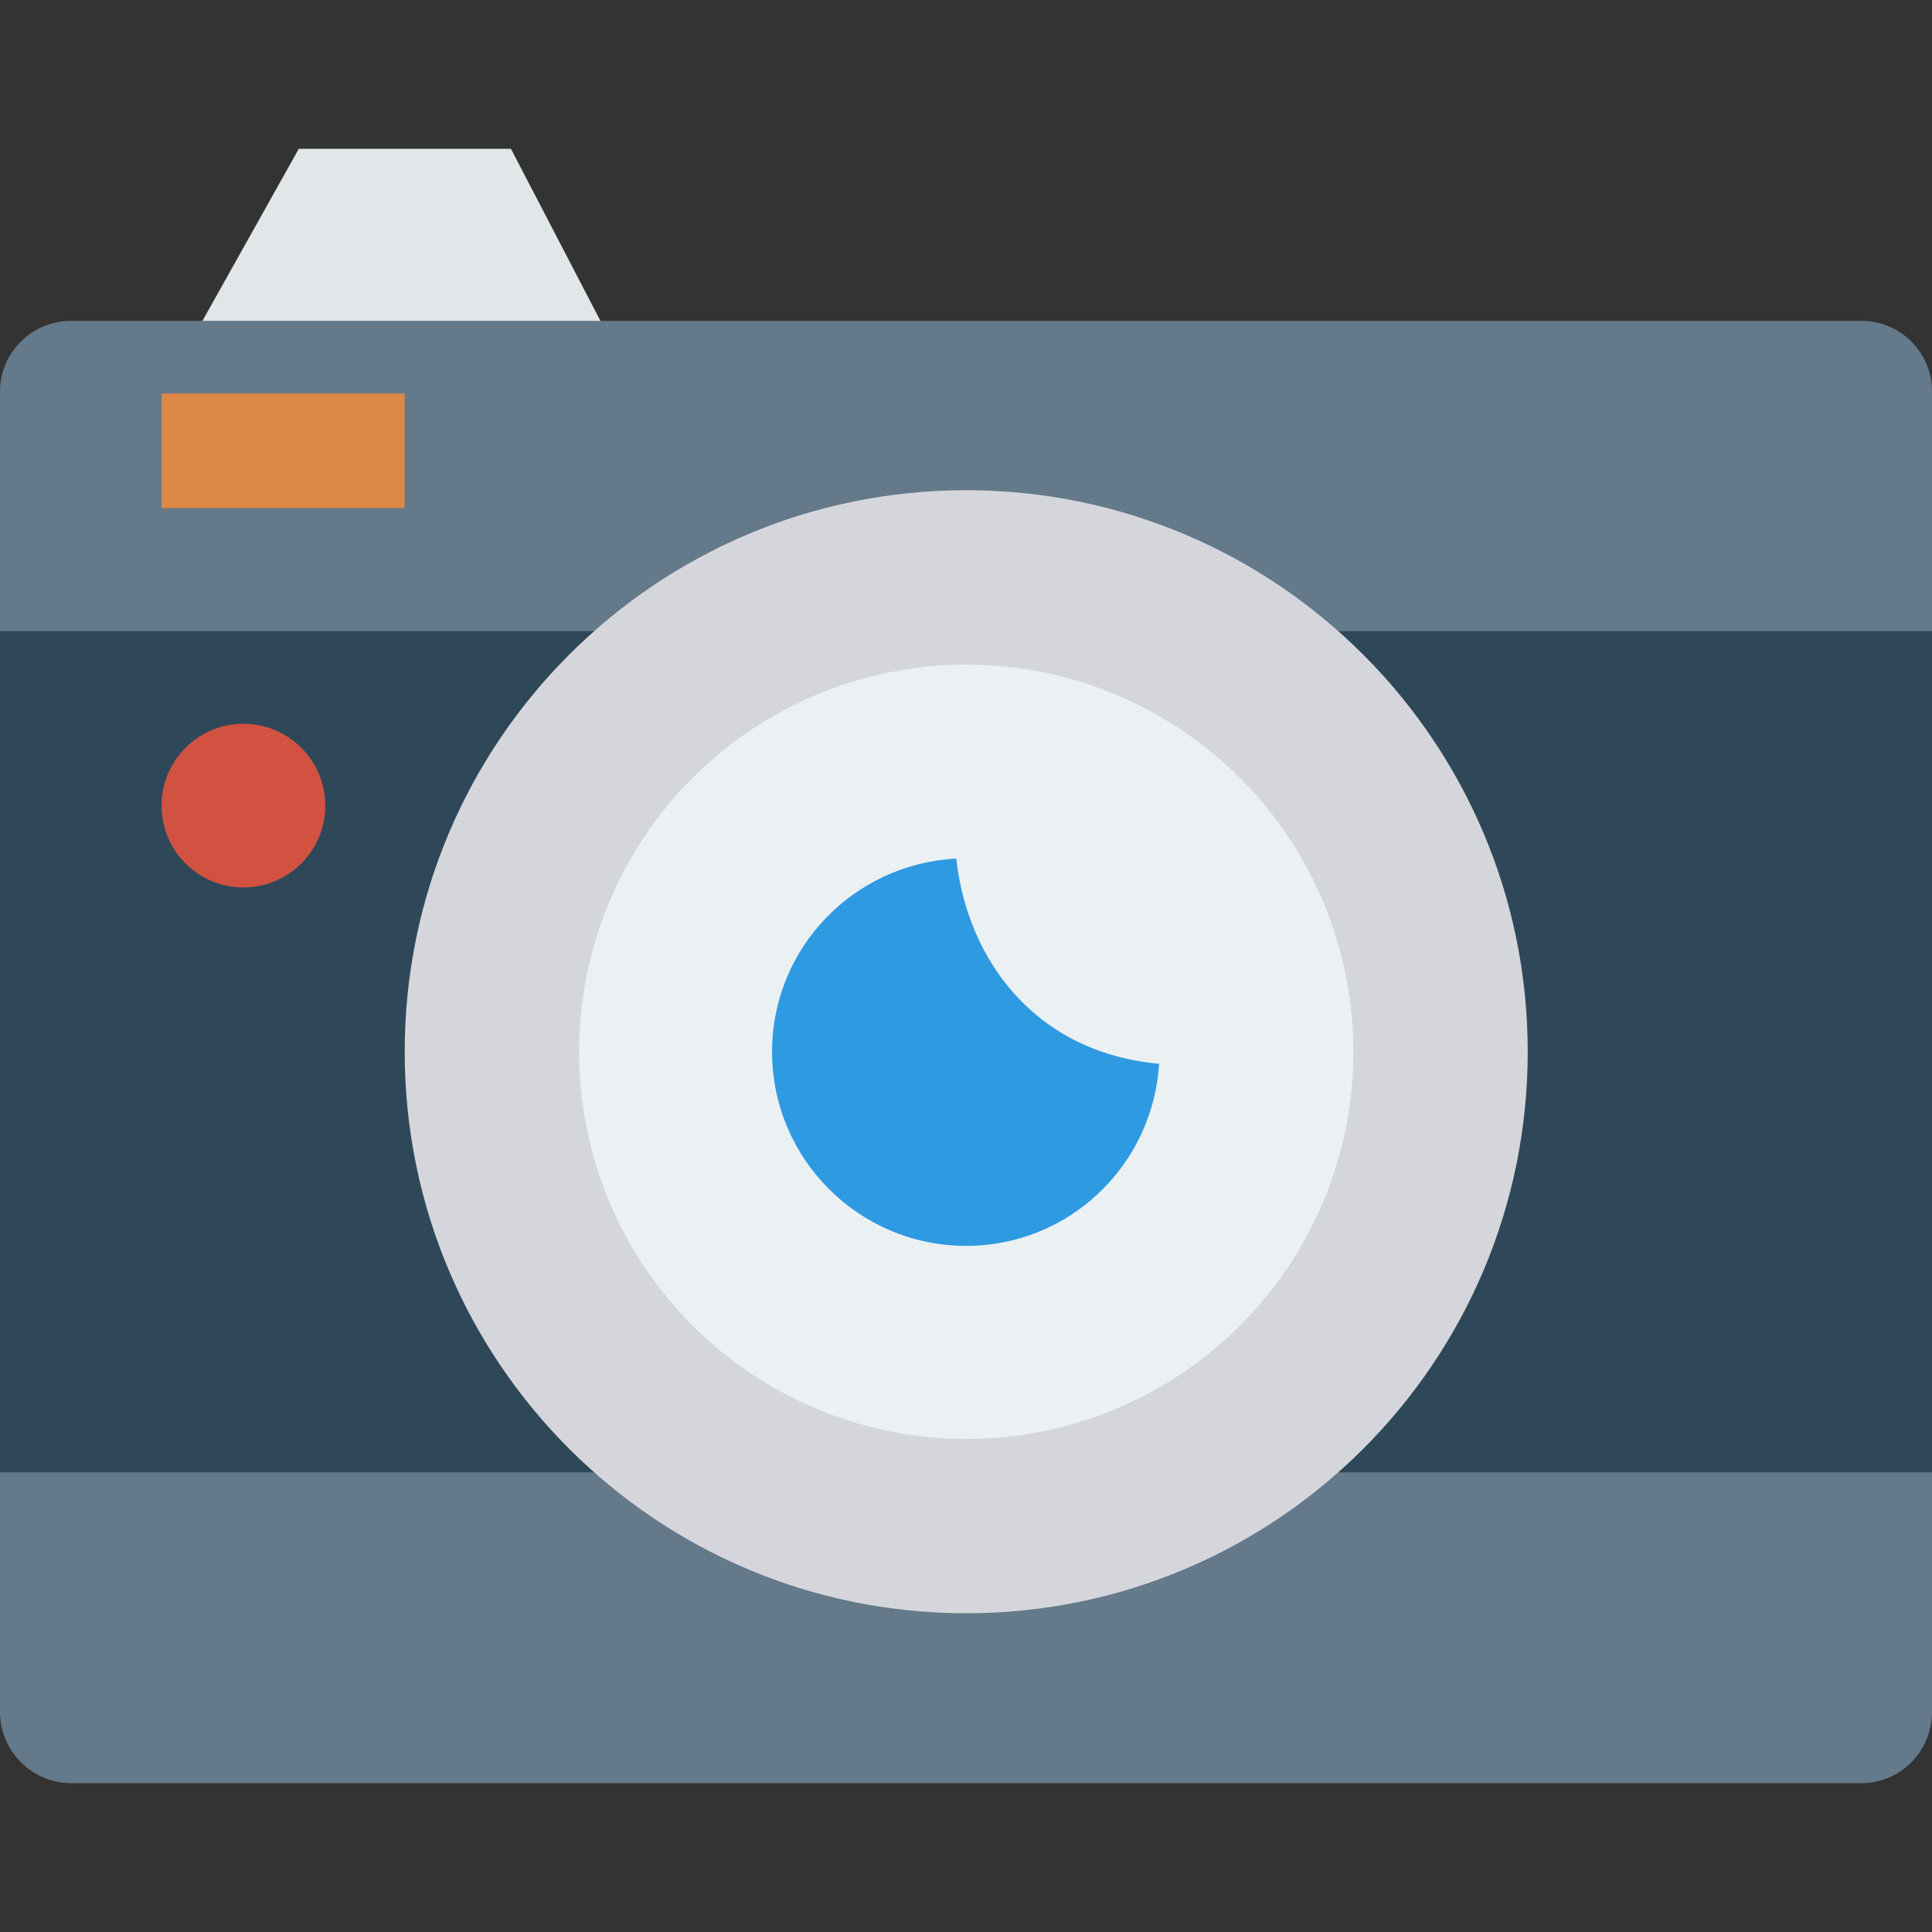 <?xml version="1.0" encoding="iso-8859-1"?>
<!-- Generator: Adobe Illustrator 19.0.0, SVG Export Plug-In . SVG Version: 6.00 Build 0)  -->
<svg version="1.1" id="Capa_1" xmlns="http://www.w3.org/2000/svg" xmlns:xlink="http://www.w3.org/1999/xlink" x="0px" y="0px"
	 viewBox="0 0 468.293 468.293" style="enable-background:new 0 0 468.293 468.293;" xml:space="preserve">
<rect x="0" y="0" width="468.293" height="468.293" fill="#333333" stroke="none"/>
<polygon style="fill:#E1E6E9;" points="149.147,84.721 45.175,84.721 72.42,36.071 123.85,36.071 "/>
<path style="fill:#64798A;" d="M468.293,94.868v320.121c0,9.451-7.646,17.233-17.097,17.233H17.236
	C7.783,432.222,0,424.44,0,414.989V94.868c0-9.451,7.783-17.097,17.236-17.097h433.96C460.647,77.771,468.293,85.417,468.293,94.868
	z"/>
<rect y="152.969" style="fill:#2F4859;" width="468.293" height="203.913"/>
<path style="fill:#D5D6DB;" d="M234.196,118.823c-75.167,0-136.102,60.938-136.102,136.106c0,75.171,60.935,136.106,136.102,136.106
	c75.171,0,136.106-60.935,136.106-136.106C370.302,179.761,309.367,118.823,234.196,118.823z"/>
<circle style="fill:#EBF0F3;" cx="234.209" cy="254.939" r="93.846"/>
<path style="fill:#2E9AE1;" d="M231.787,208.114c-24.844,1.279-44.646,21.651-44.646,46.814c0,25.991,21.067,47.059,47.055,47.059
	c24.99,0,45.226-19.533,46.763-44.137C250.893,255.119,234.492,232.67,231.787,208.114z"/>
<path style="fill:#D15241;" d="M58.999,175.438c-10.954,0-19.835,8.881-19.835,19.835c0,10.958,8.881,19.835,19.835,19.835
	c10.956,0,19.839-8.878,19.839-19.835C78.837,184.319,69.955,175.438,58.999,175.438z"/>
<rect x="39.162" y="95.363" style="fill:#DC8744;" width="58.924" height="27.798"/>
<g>
</g>
<g>
</g>
<g>
</g>
<g>
</g>
<g>
</g>
<g>
</g>
<g>
</g>
<g>
</g>
<g>
</g>
<g>
</g>
<g>
</g>
<g>
</g>
<g>
</g>
<g>
</g>
<g>
</g>
</svg>
